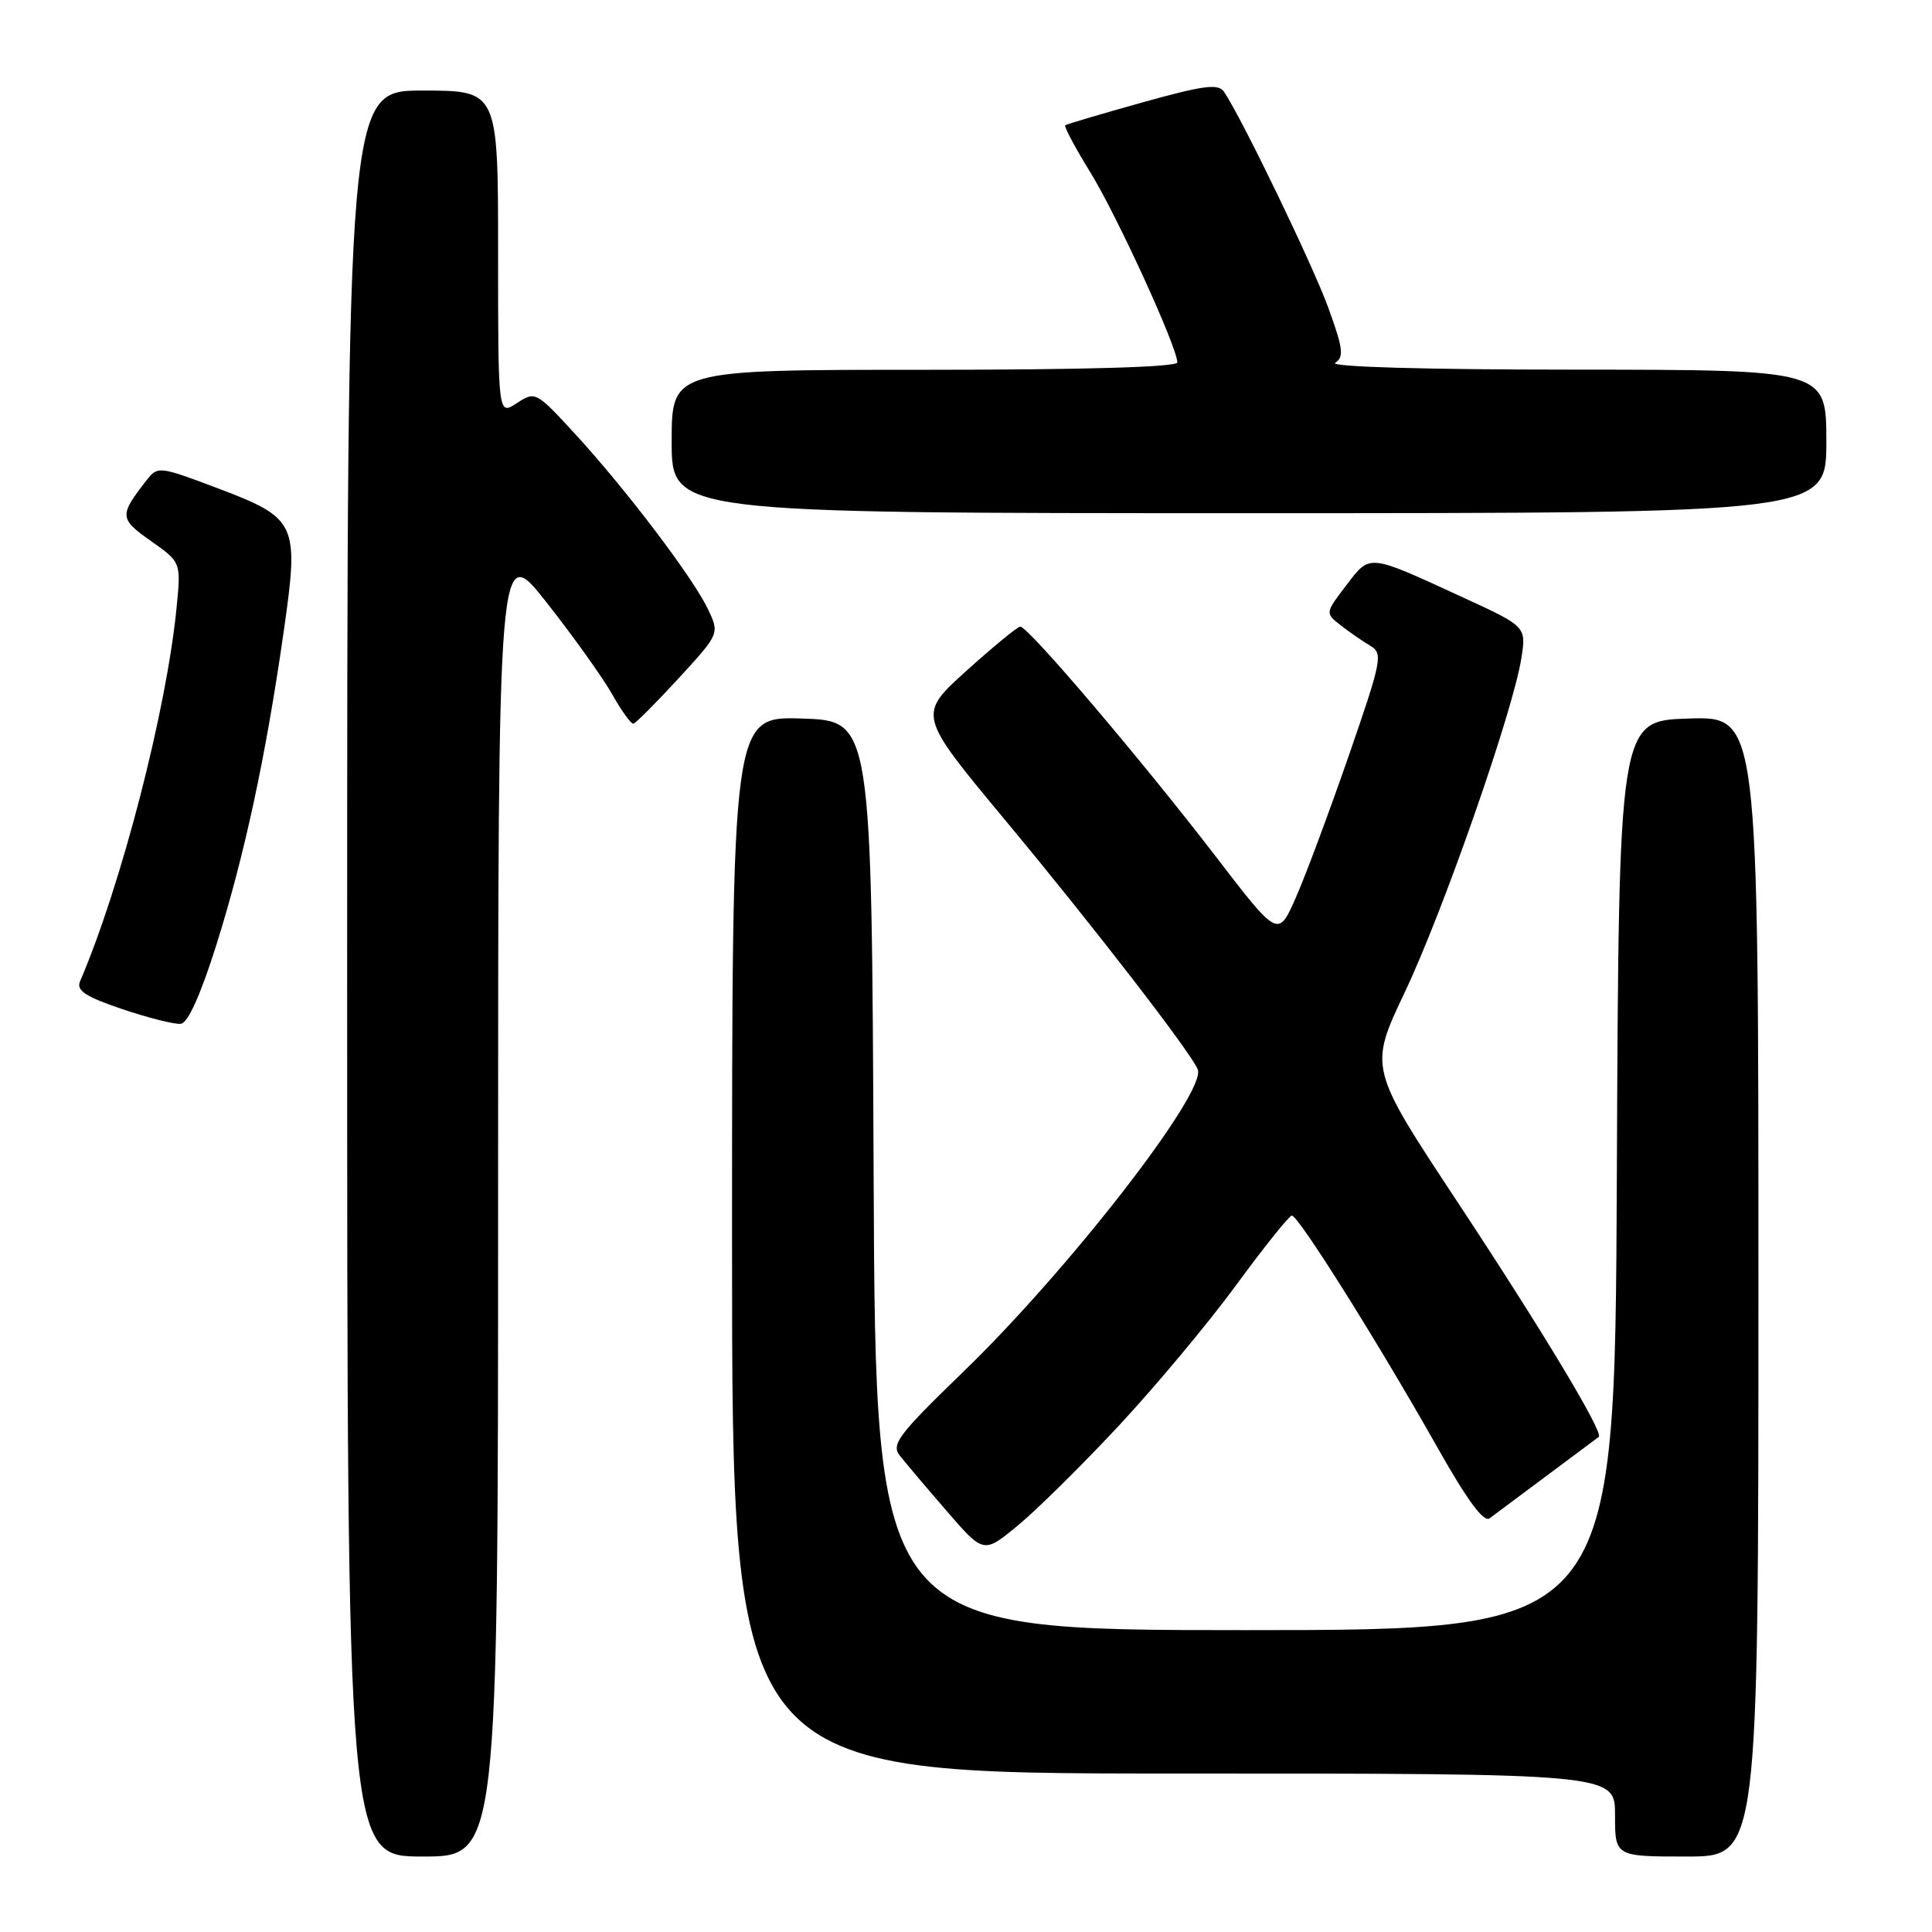 <?xml version="1.0" encoding="UTF-8" standalone="no"?>
<!DOCTYPE svg PUBLIC "-//W3C//DTD SVG 1.1//EN" "http://www.w3.org/Graphics/SVG/1.1/DTD/svg11.dtd" >
<svg xmlns="http://www.w3.org/2000/svg" xmlns:xlink="http://www.w3.org/1999/xlink" version="1.1" viewBox="0 0 256 256">
 <g >
 <path fill="currentColor"
d=" M 66.00 158.84 C 66.00 71.67 66.00 71.67 72.45 79.86 C 75.99 84.36 79.90 89.83 81.13 92.02 C 82.36 94.21 83.62 95.95 83.93 95.89 C 84.25 95.82 86.94 93.12 89.93 89.87 C 95.35 83.96 95.35 83.96 93.81 80.72 C 91.81 76.52 82.94 64.83 76.23 57.53 C 71.03 51.87 70.93 51.82 68.48 53.42 C 66.00 55.05 66.00 55.05 66.00 33.52 C 66.00 12.00 66.00 12.00 56.00 12.00 C 46.00 12.00 46.00 12.00 46.00 129.00 C 46.00 246.00 46.00 246.00 56.00 246.00 C 66.00 246.00 66.00 246.00 66.00 158.84 Z  M 233.00 170.46 C 233.00 94.92 233.00 94.92 223.75 95.21 C 214.50 95.50 214.50 95.50 214.24 155.75 C 213.98 216.00 213.98 216.00 165.00 216.00 C 116.02 216.00 116.02 216.00 115.76 155.75 C 115.50 95.50 115.50 95.50 106.25 95.21 C 97.00 94.92 97.00 94.92 97.00 164.96 C 97.00 235.00 97.00 235.00 155.50 235.00 C 214.00 235.00 214.00 235.00 214.00 240.50 C 214.00 246.00 214.00 246.00 223.50 246.00 C 233.00 246.00 233.00 246.00 233.00 170.46 Z  M 148.15 189.02 C 153.04 183.78 160.07 175.37 163.77 170.32 C 167.47 165.27 170.80 161.11 171.17 161.07 C 172.00 160.98 182.68 178.00 190.45 191.77 C 194.36 198.71 196.60 201.77 197.37 201.19 C 198.61 200.26 211.29 190.80 211.84 190.40 C 212.55 189.89 204.42 176.37 193.10 159.23 C 181.39 141.50 181.39 141.50 186.13 131.50 C 191.21 120.81 200.48 94.26 201.58 87.26 C 202.25 83.02 202.25 83.02 193.78 79.13 C 181.15 73.32 181.59 73.37 178.37 77.58 C 175.58 81.24 175.58 81.24 177.67 82.87 C 178.82 83.77 180.58 84.98 181.57 85.57 C 183.28 86.58 183.10 87.47 178.71 100.16 C 176.13 107.59 172.98 116.06 171.69 118.97 C 169.36 124.26 169.36 124.26 161.01 113.38 C 151.32 100.76 136.21 82.98 135.19 83.03 C 134.81 83.05 131.60 85.69 128.05 88.89 C 121.60 94.72 121.60 94.72 133.14 108.61 C 144.90 122.75 157.85 139.52 158.71 141.71 C 159.89 144.72 141.60 168.29 127.57 181.84 C 119.12 190.01 118.07 191.39 119.20 192.84 C 119.91 193.75 122.71 197.06 125.41 200.18 C 130.33 205.87 130.33 205.87 134.79 202.20 C 137.25 200.19 143.26 194.26 148.15 189.02 Z  M 28.65 125.26 C 32.40 113.37 35.22 100.24 37.58 83.77 C 39.66 69.22 39.41 68.69 28.59 64.60 C 21.13 61.79 20.89 61.76 19.45 63.60 C 15.77 68.31 15.80 68.73 19.99 71.68 C 23.99 74.50 23.99 74.50 23.40 80.50 C 22.06 94.11 16.09 117.24 10.60 130.05 C 10.09 131.25 11.34 132.07 16.22 133.72 C 19.67 134.88 23.16 135.76 23.97 135.66 C 24.90 135.55 26.60 131.77 28.65 125.26 Z  M 242.00 58.50 C 242.00 49.00 242.00 49.00 208.75 48.98 C 188.75 48.98 176.06 48.61 176.92 48.07 C 178.11 47.32 177.97 46.18 176.03 40.84 C 173.99 35.19 164.55 15.65 162.18 12.15 C 161.43 11.05 159.48 11.31 151.38 13.57 C 145.95 15.09 141.34 16.45 141.15 16.60 C 140.96 16.75 142.44 19.53 144.44 22.78 C 147.98 28.50 156.00 46.02 156.00 48.02 C 156.00 48.64 143.80 49.00 122.50 49.00 C 89.00 49.00 89.00 49.00 89.00 58.50 C 89.00 68.00 89.00 68.00 165.50 68.00 C 242.00 68.00 242.00 68.00 242.00 58.50 Z "/>
</g>
</svg>